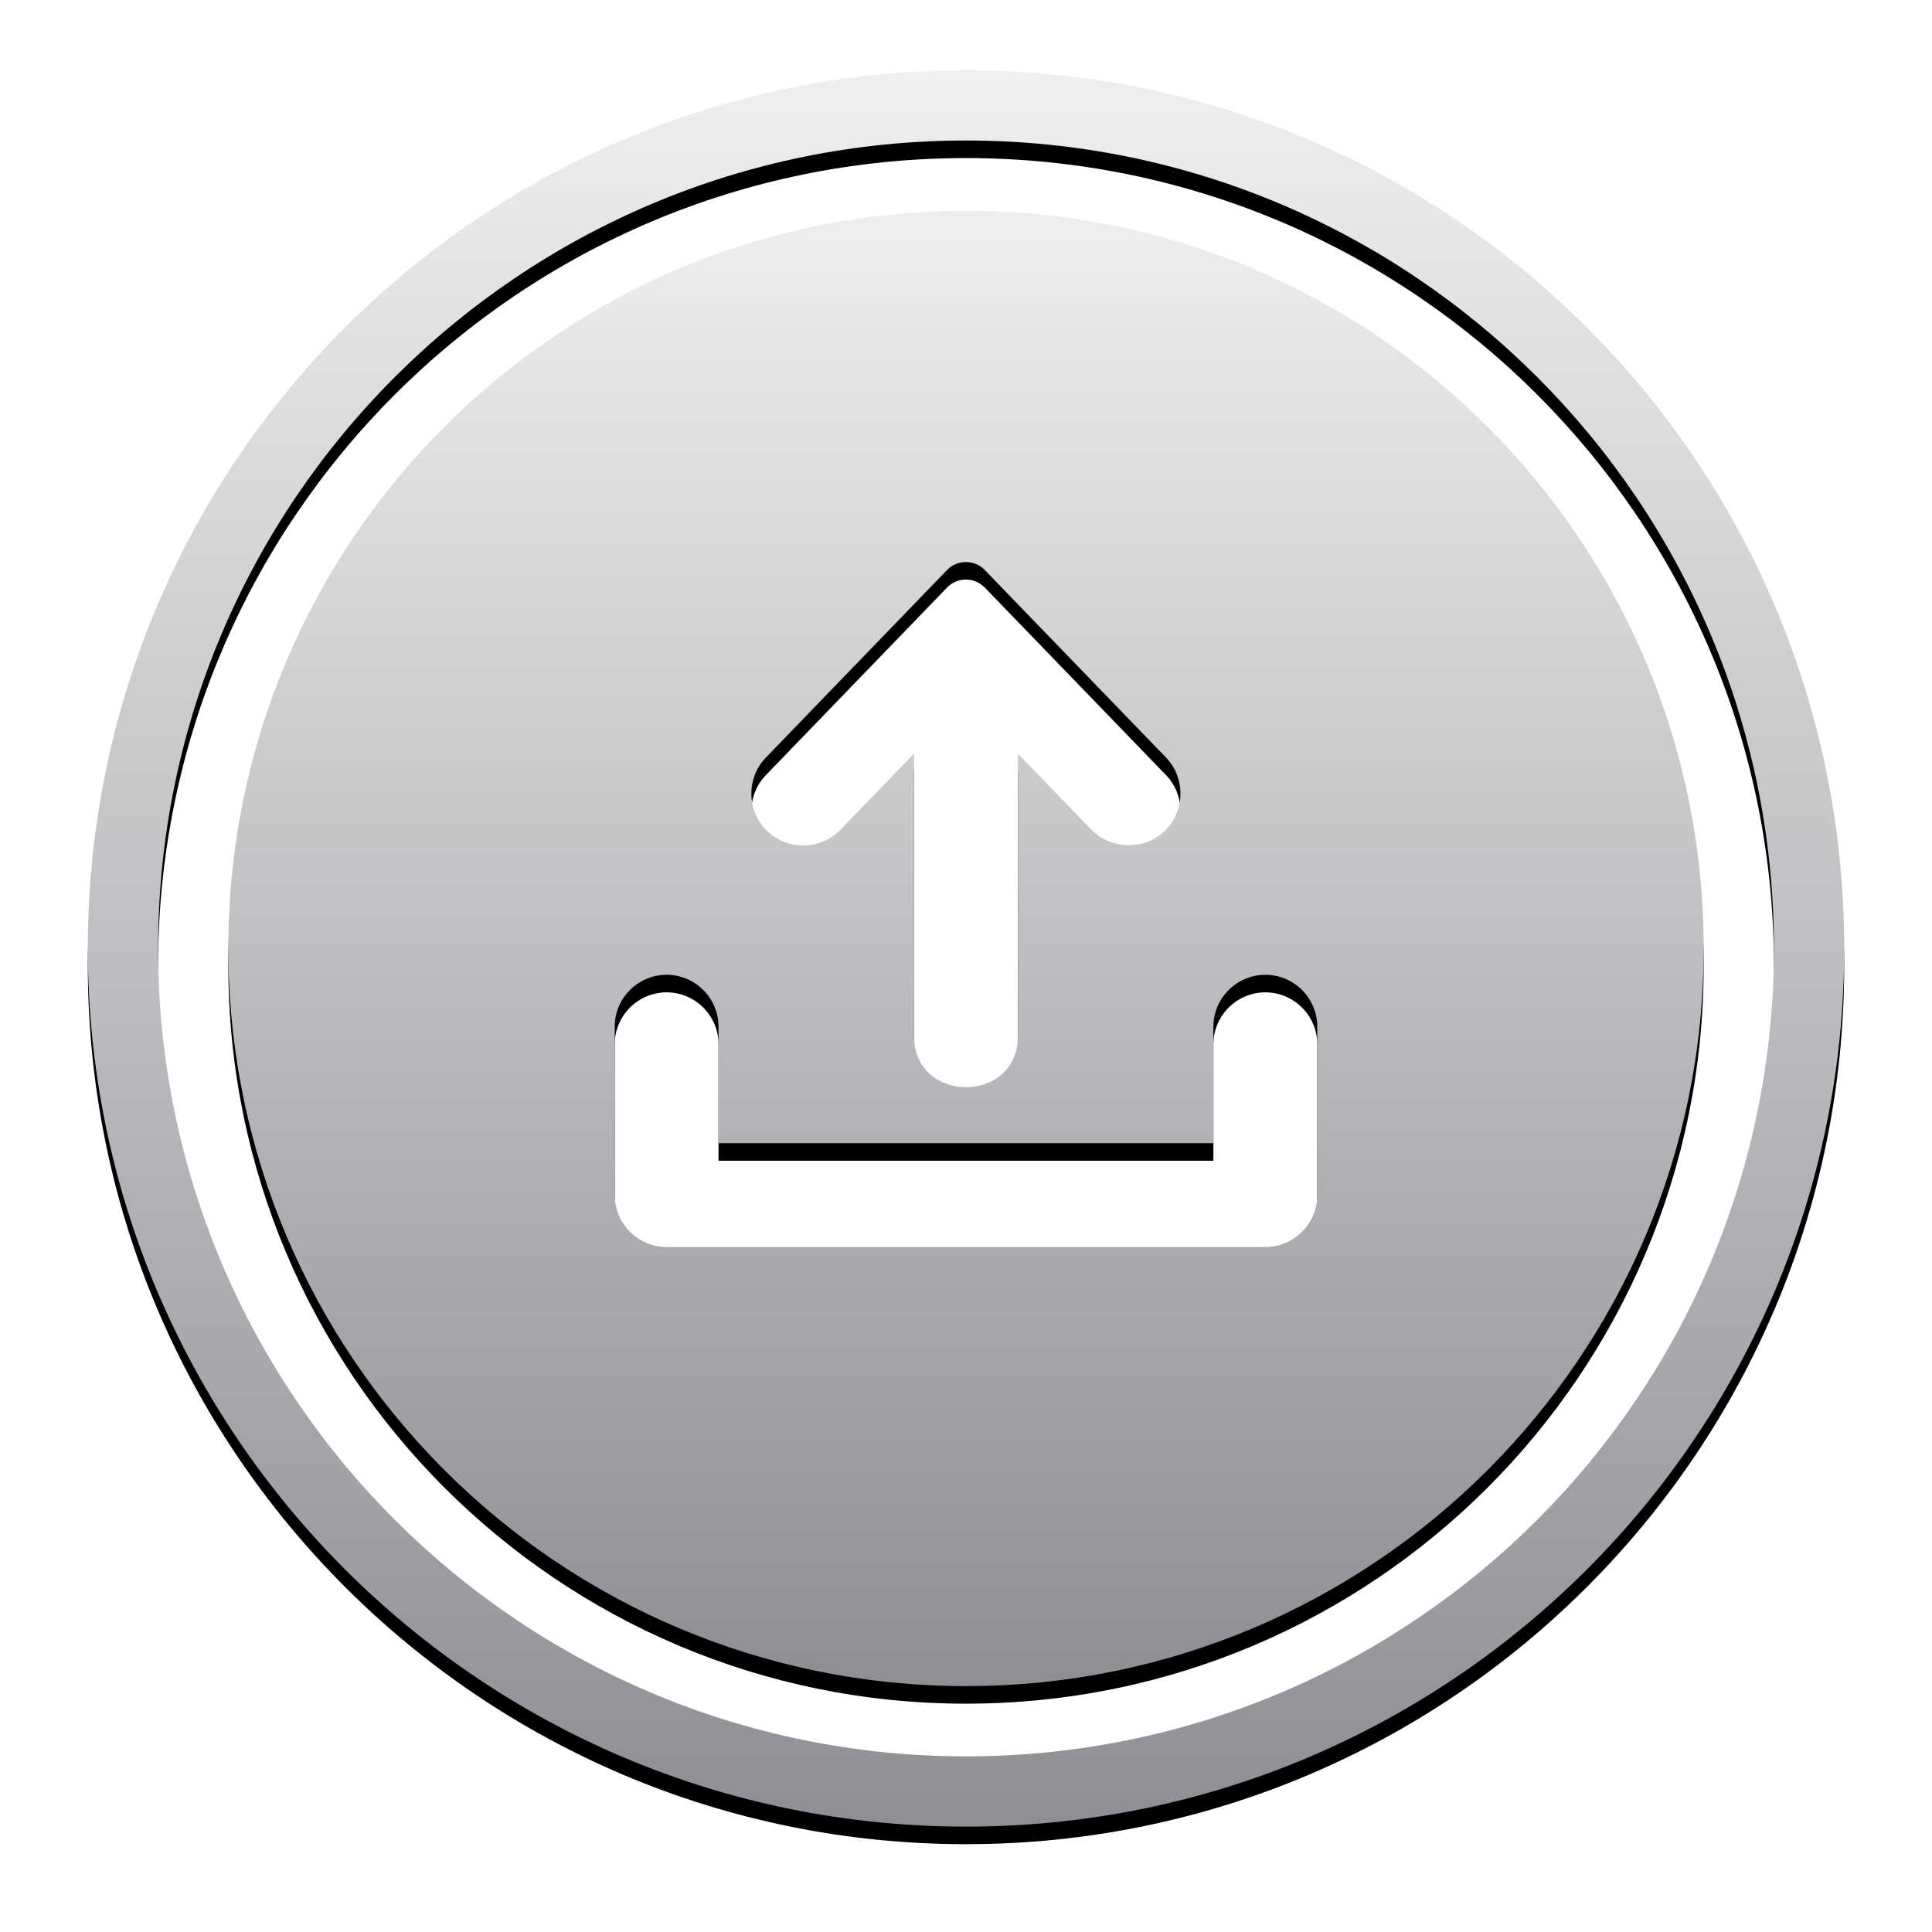 <?xml version="1.0" encoding="UTF-8"?>
<svg width="110px" height="110px" viewBox="0 0 110 110" version="1.1" xmlns="http://www.w3.org/2000/svg" xmlns:xlink="http://www.w3.org/1999/xlink">
    <!-- Generator: Sketch 43.1 (39012) - http://www.bohemiancoding.com/sketch -->
    <title>Group 3</title>
    <desc>Created with Sketch.</desc>
    <defs>
        <filter x="-9.0%" y="-6.0%" width="118.0%" height="118.0%" filterUnits="objectBoundingBox" id="filter-1">
            <feOffset dx="0" dy="2" in="SourceAlpha" result="shadowOffsetOuter1"></feOffset>
            <feGaussianBlur stdDeviation="2" in="shadowOffsetOuter1" result="shadowBlurOuter1"></feGaussianBlur>
            <feColorMatrix values="0 0 0 0 0   0 0 0 0 0   0 0 0 0 0  0 0 0 0.5 0" type="matrix" in="shadowBlurOuter1" result="shadowMatrixOuter1"></feColorMatrix>
            <feMerge>
                <feMergeNode in="shadowMatrixOuter1"></feMergeNode>
                <feMergeNode in="SourceGraphic"></feMergeNode>
            </feMerge>
        </filter>
        <linearGradient x1="50%" y1="0%" x2="50%" y2="100%" id="linearGradient-2">
            <stop stop-color="#EFEFEF" offset="0%"></stop>
            <stop stop-color="#8F8E95" offset="100%"></stop>
        </linearGradient>
        <path d="M50,100 C22.386,100 0,77.614 0,50 C0,22.386 22.386,0 50,0 C77.614,0 100,22.386 100,50 C100,77.614 77.614,100 50,100 Z M50,96 C75.405,96 96,75.405 96,50 C96,24.595 75.405,4 50,4 C24.595,4 4,24.595 4,50 C4,75.405 24.595,96 50,96 Z" id="path-3"></path>
        <filter x="-3.5%" y="-2.5%" width="107.0%" height="107.0%" filterUnits="objectBoundingBox" id="filter-4">
            <feOffset dx="0" dy="1" in="SourceAlpha" result="shadowOffsetOuter1"></feOffset>
            <feGaussianBlur stdDeviation="1" in="shadowOffsetOuter1" result="shadowBlurOuter1"></feGaussianBlur>
            <feColorMatrix values="0 0 0 0 0   0 0 0 0 0   0 0 0 0 0  0 0 0 0.5 0" type="matrix" in="shadowBlurOuter1"></feColorMatrix>
        </filter>
        <linearGradient x1="50%" y1="0%" x2="50%" y2="100%" id="linearGradient-5">
            <stop stop-color="#EFEFEF" offset="0%"></stop>
            <stop stop-color="#8E8D94" offset="100%"></stop>
        </linearGradient>
        <path d="M50,92 C26.804,92 8,73.196 8,50 C8,26.804 26.804,8 50,8 C73.196,8 92,26.804 92,50 C92,73.196 73.196,92 50,92 Z M47.043,54.988 C47.043,58.872 52.957,58.872 52.957,54.988 L52.957,38.912 L57.135,43.238 C58.238,44.361 60.094,44.428 61.25,43.367 C62.473,42.253 62.535,40.321 61.388,39.131 L51.063,28.447 C50.488,27.852 49.503,27.852 48.927,28.447 L38.607,39.131 C37.475,40.302 37.508,42.182 38.678,43.31 C39.849,44.442 41.728,44.409 42.856,43.238 L47.043,38.903 L47.043,54.988 Z M35.909,54.455 C35.909,52.828 34.582,51.5 32.955,51.5 C31.327,51.5 30,52.828 30,54.455 L30,64.045 C30.01,65.677 31.332,67 32.955,67 L67.045,67 C68.668,67 70,65.672 70,64.045 L70,54.455 C70,52.828 68.668,51.5 67.045,51.5 C65.418,51.5 64.086,52.828 64.086,54.455 L64.086,61.089 L35.909,61.089 L35.909,54.455 Z" id="path-6"></path>
        <filter x="-4.2%" y="-3.0%" width="108.3%" height="108.3%" filterUnits="objectBoundingBox" id="filter-7">
            <feOffset dx="0" dy="1" in="SourceAlpha" result="shadowOffsetOuter1"></feOffset>
            <feGaussianBlur stdDeviation="1" in="shadowOffsetOuter1" result="shadowBlurOuter1"></feGaussianBlur>
            <feColorMatrix values="0 0 0 0 0   0 0 0 0 0   0 0 0 0 0  0 0 0 0.5 0" type="matrix" in="shadowBlurOuter1"></feColorMatrix>
        </filter>
        <filter x="-8.8%" y="-15.6%" width="117.5%" height="143.8%" filterUnits="objectBoundingBox" id="filter-8">
            <feOffset dx="0" dy="1" in="SourceAlpha" result="shadowOffsetOuter1"></feOffset>
            <feGaussianBlur stdDeviation="1" in="shadowOffsetOuter1" result="shadowBlurOuter1"></feGaussianBlur>
            <feColorMatrix values="0 0 0 0 0   0 0 0 0 0   0 0 0 0 0  0 0 0 0.5 0" type="matrix" in="shadowBlurOuter1" result="shadowMatrixOuter1"></feColorMatrix>
            <feMerge>
                <feMergeNode in="shadowMatrixOuter1"></feMergeNode>
                <feMergeNode in="SourceGraphic"></feMergeNode>
            </feMerge>
        </filter>
    </defs>
    <g id="Page-1" stroke="none" stroke-width="1" fill="none" fill-rule="evenodd">
        <g id="Group-3" filter="url(#filter-1)" transform="translate(5, 2)">
            <g id="Combined-Shape">
                <use fill="black" fill-opacity="1" filter="url(#filter-4)" xlink:href="#path-3"></use>
                <use fill="url(#linearGradient-2)" fill-rule="evenodd" xlink:href="#path-3"></use>
            </g>
            <g id="Combined-Shape">
                <use fill="black" fill-opacity="1" filter="url(#filter-7)" xlink:href="#path-6"></use>
                <use fill="url(#linearGradient-5)" fill-rule="evenodd" xlink:href="#path-6"></use>
            </g>
            <g id="Group" filter="url(#filter-8)" transform="translate(30, 51)"></g>
        </g>
    </g>
</svg>